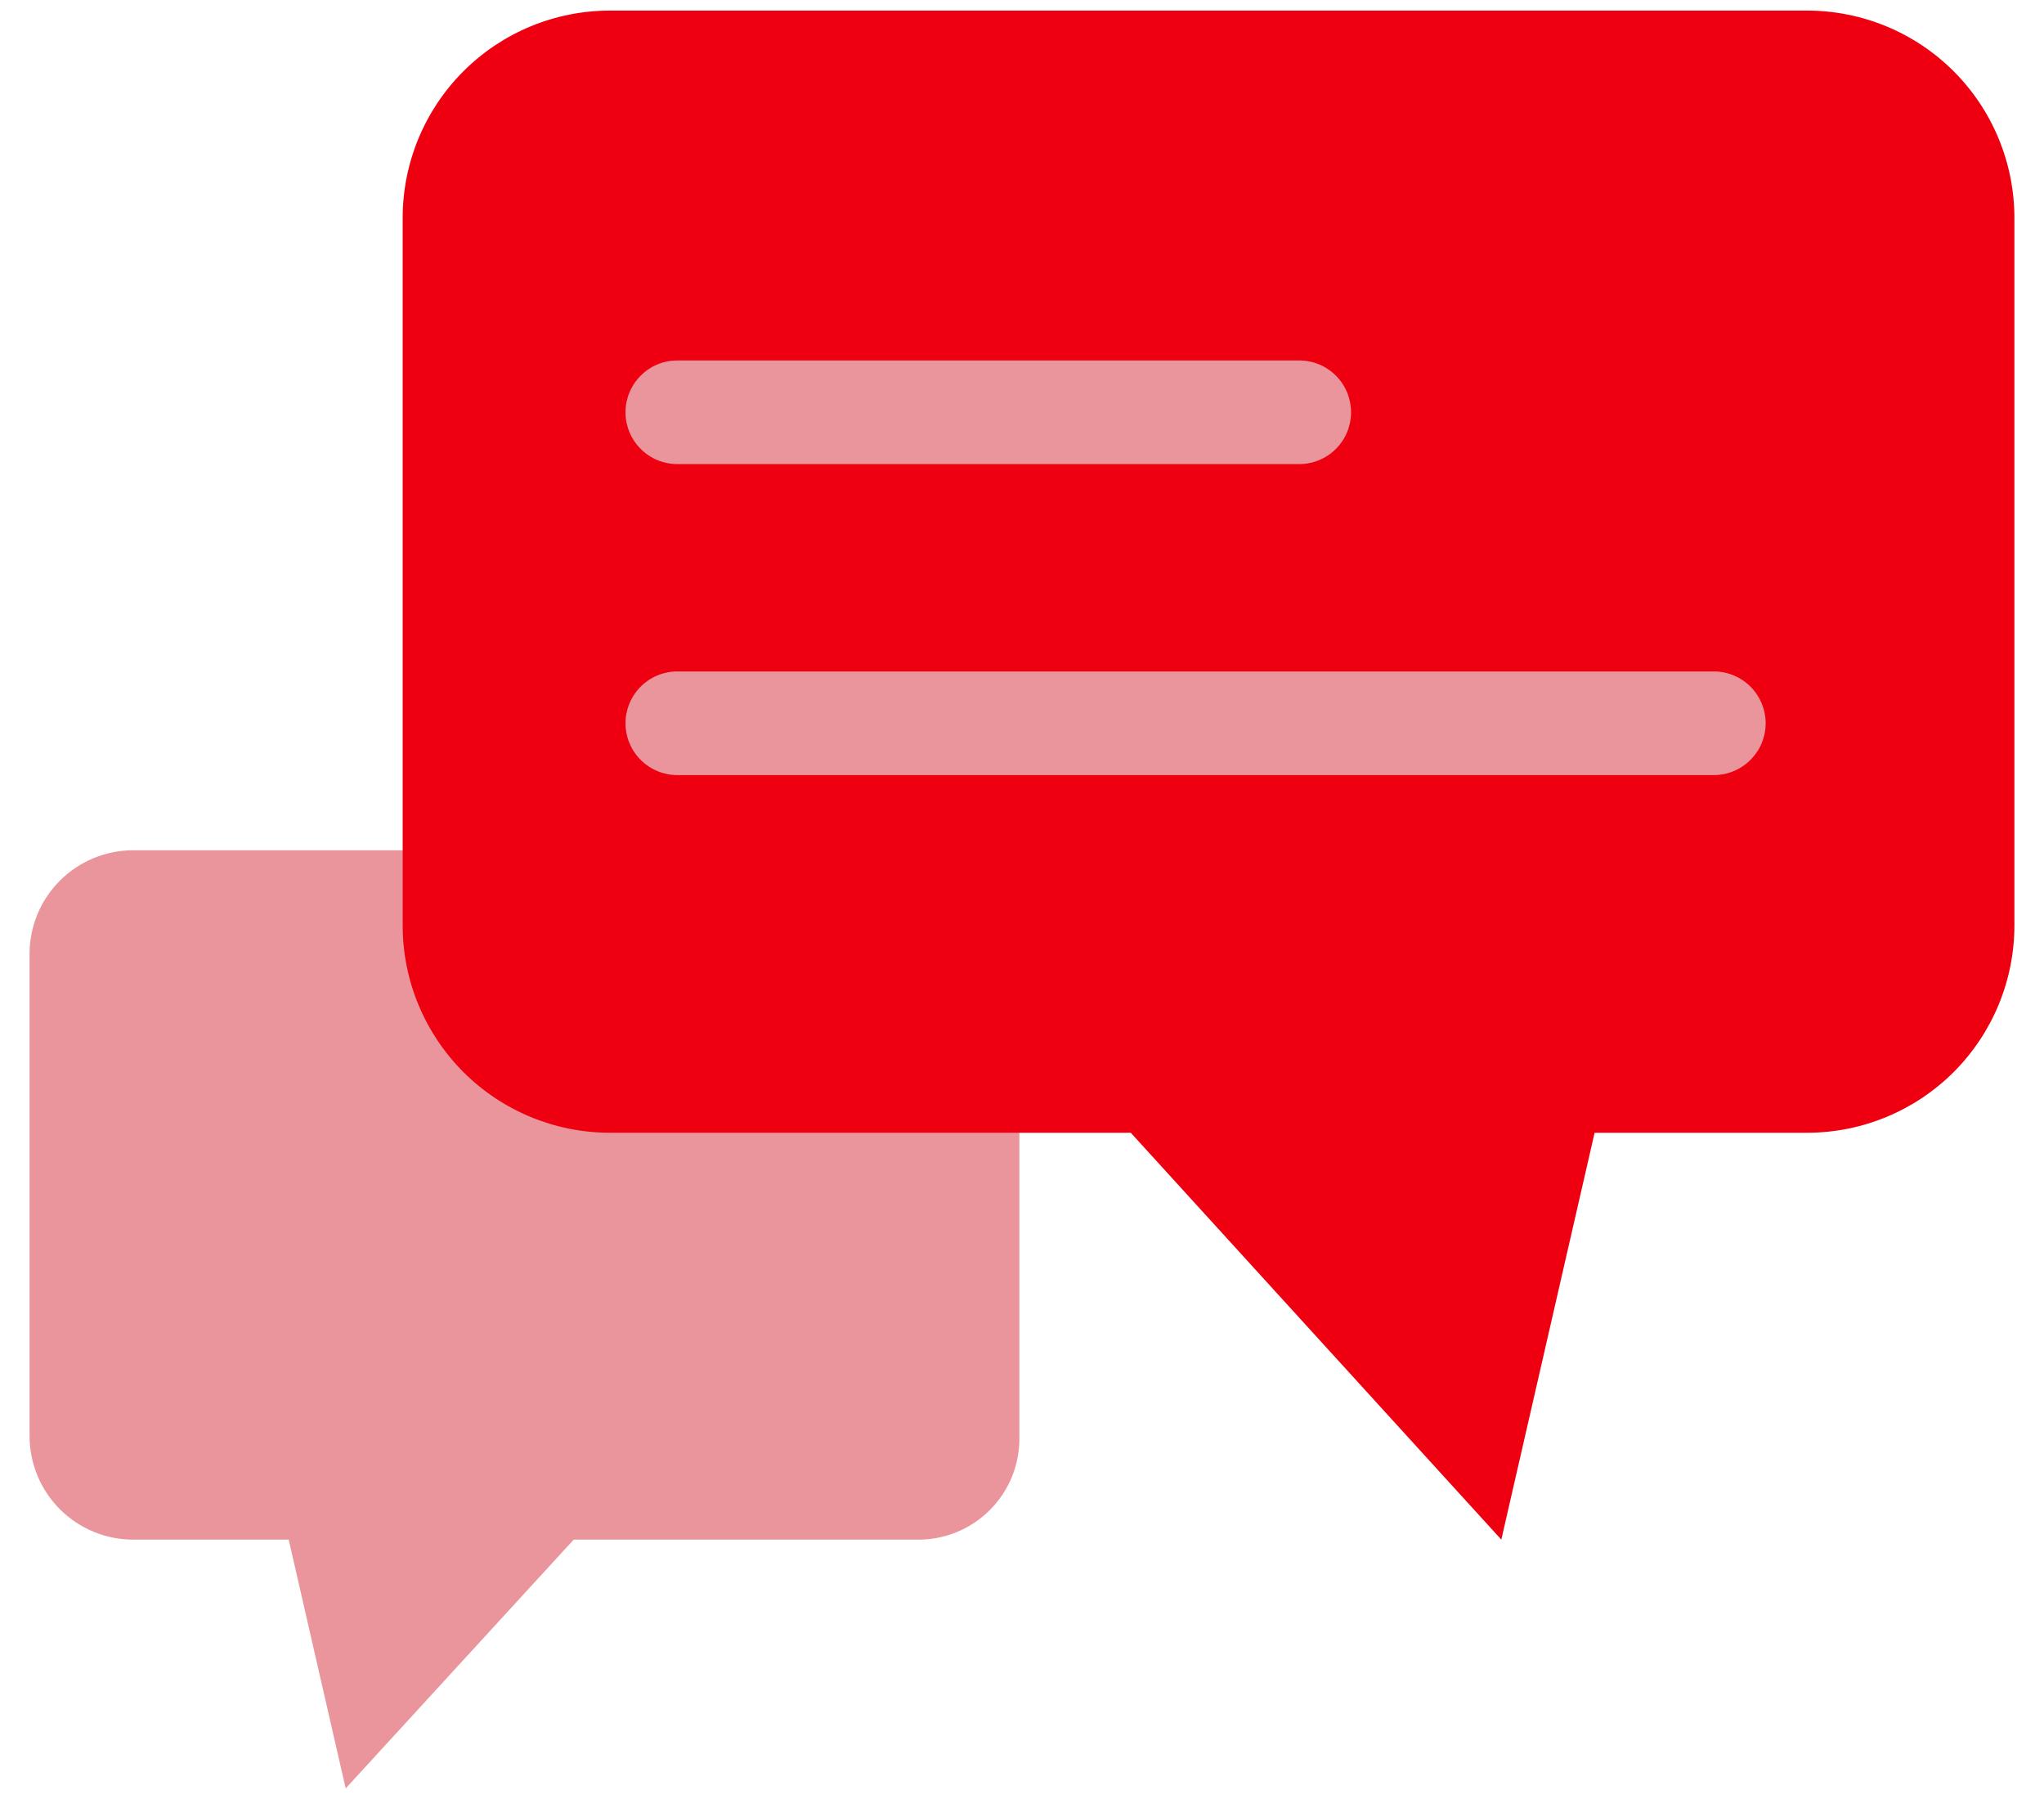 <svg width="50" height="44" viewBox="0 0 50 44" fill="none" xmlns="http://www.w3.org/2000/svg">
<g clip-path="url(#clip0_281_657)">
<path d="M24.936 27.451V35.121C24.945 35.456 24.885 35.79 24.761 36.101C24.637 36.413 24.45 36.696 24.213 36.933C23.976 37.17 23.693 37.357 23.381 37.481C23.07 37.605 22.736 37.665 22.401 37.656H14.034L8.456 43.741L7.062 37.656H3.259C2.586 37.656 1.941 37.389 1.466 36.914C0.99 36.438 0.723 35.793 0.723 35.121V23.331C0.723 22.659 0.99 22.014 1.466 21.538C1.941 21.063 2.586 20.796 3.259 20.796H10.041V22.38C10.041 23.725 10.575 25.015 11.526 25.966C12.477 26.917 13.767 27.451 15.112 27.451H24.936Z" fill="#EA959B"/>
<path d="M24.746 27.705H14.921C13.576 27.705 12.286 27.17 11.335 26.22C10.384 25.268 9.85 23.979 9.85 22.634V5.33C9.85 3.985 10.384 2.695 11.335 1.744C12.286 0.793 13.576 0.259 14.921 0.259H44.205C45.55 0.259 46.84 0.793 47.791 1.744C48.742 2.695 49.276 3.985 49.276 5.33V22.634C49.276 23.979 48.742 25.268 47.791 26.22C46.84 27.17 45.55 27.705 44.205 27.705H39.007L36.725 37.656L27.661 27.705H24.746Z" fill="#EF0011"/>
<path d="M31.781 11.351H16.569C16.233 11.351 15.91 11.218 15.673 10.98C15.435 10.742 15.301 10.42 15.301 10.084C15.301 9.747 15.435 9.425 15.673 9.187C15.91 8.949 16.233 8.816 16.569 8.816H31.781C32.118 8.816 32.44 8.949 32.678 9.187C32.916 9.425 33.049 9.747 33.049 10.084C33.049 10.42 32.916 10.742 32.678 10.98C32.44 11.218 32.118 11.351 31.781 11.351ZM41.923 18.957H16.569C16.233 18.957 15.91 18.824 15.673 18.586C15.435 18.349 15.301 18.026 15.301 17.69C15.301 17.354 15.435 17.031 15.673 16.793C15.91 16.556 16.233 16.422 16.569 16.422H41.923C42.259 16.422 42.582 16.556 42.819 16.793C43.057 17.031 43.191 17.354 43.191 17.69C43.191 18.026 43.057 18.349 42.819 18.586C42.582 18.824 42.259 18.957 41.923 18.957Z" fill="#EA959B"/>
</g>
<defs>
<clipPath id="clip0_281_657">
<rect width="49.176" height="44" fill="white" transform="translate(0.412)"/>
</clipPath>
</defs>
</svg>
